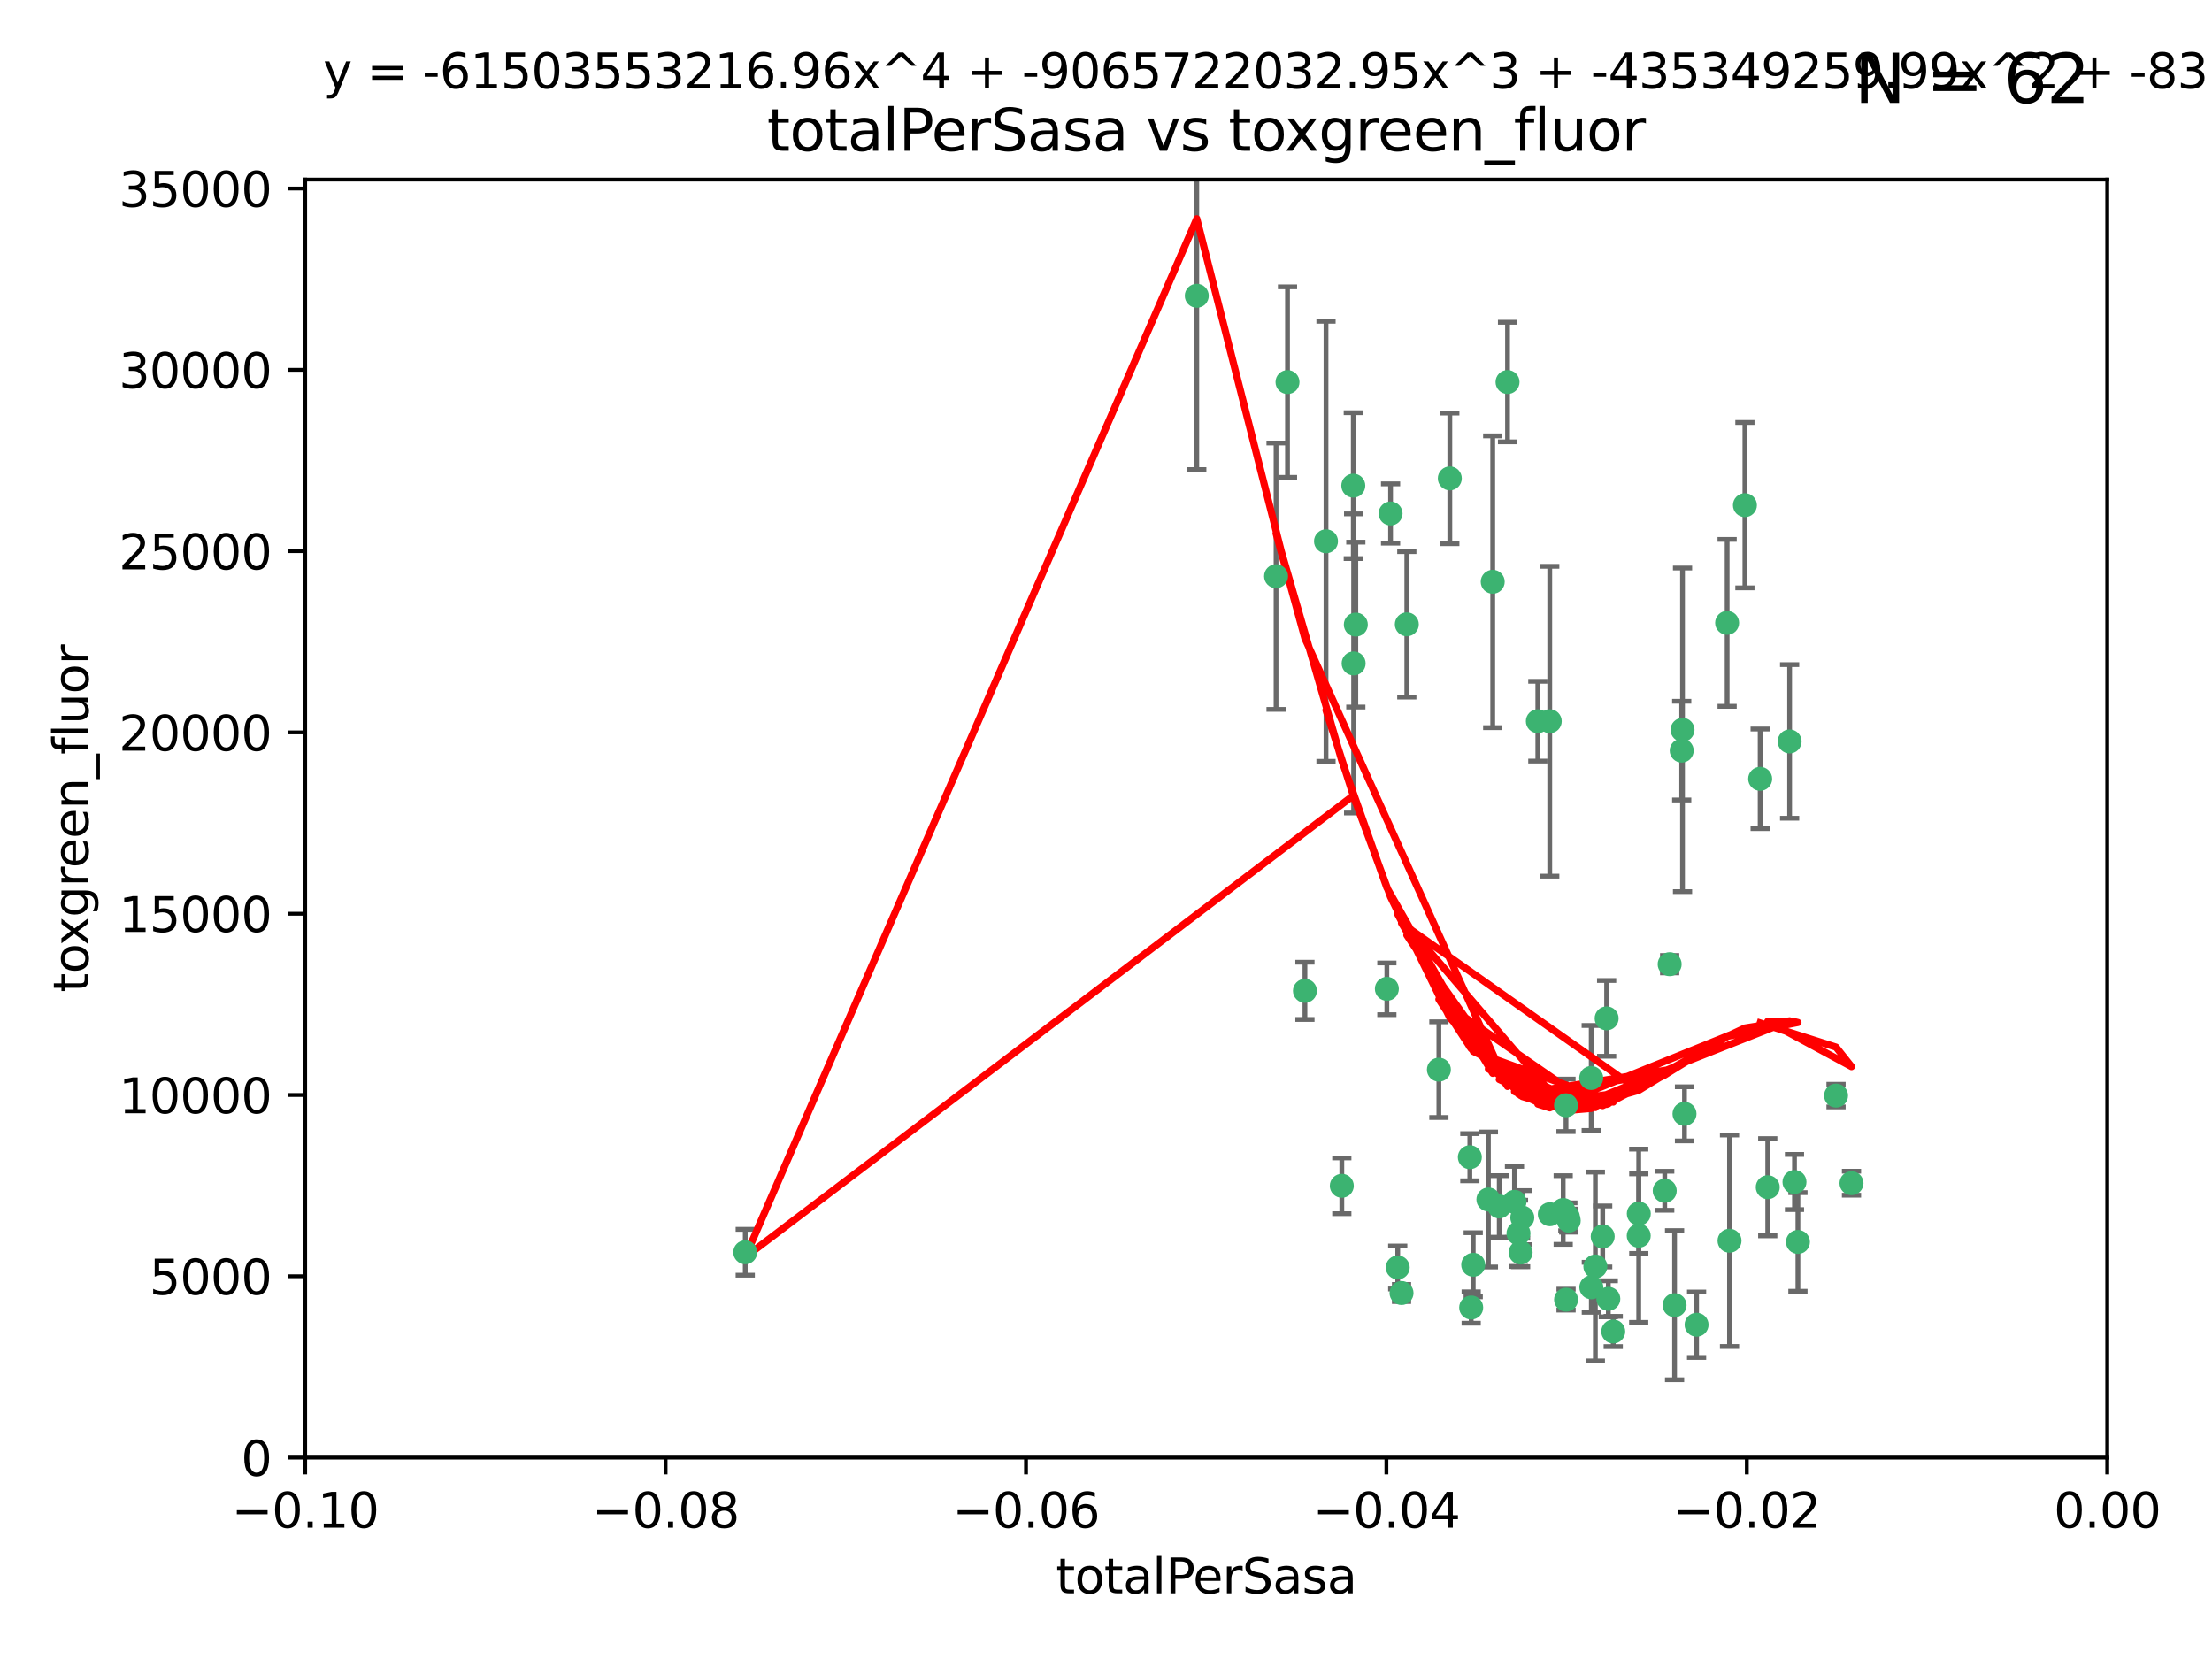 <?xml version="1.0" encoding="utf-8" standalone="no"?>
<!DOCTYPE svg PUBLIC "-//W3C//DTD SVG 1.1//EN"
  "http://www.w3.org/Graphics/SVG/1.1/DTD/svg11.dtd">
<svg xmlns:xlink="http://www.w3.org/1999/xlink" width="460.8pt" height="345.6pt" viewBox="0 0 460.8 345.6" xmlns="http://www.w3.org/2000/svg" version="1.1">
 <defs>
  <style type="text/css">*{stroke-linejoin: round; stroke-linecap: butt}</style>
 </defs>
 <g id="figure_1">
  <g id="patch_1">
   <path d="M 0 345.6 
L 460.8 345.6 
L 460.8 0 
L 0 0 
z
" style="fill: #ffffff"/>
  </g>
  <g id="axes_1">
   <g id="patch_2">
    <path d="M 63.571 303.64 
L 438.975 303.64 
L 438.975 37.411 
L 63.571 37.411 
z
" style="fill: #ffffff"/>
   </g>
   <g id="PathCollection_1">
    <defs>
     <path id="mf5293b719d" d="M 0 1.118 
C 0.297 1.118 0.581 1 0.791 0.791 
C 1 0.581 1.118 0.297 1.118 0 
C 1.118 -0.297 1 -0.581 0.791 -0.791 
C 0.581 -1 0.297 -1.118 0 -1.118 
C -0.297 -1.118 -0.581 -1 -0.791 -0.791 
C -1 -0.581 -1.118 -0.297 -1.118 0 
C -1.118 0.297 -1 0.581 -0.791 0.791 
C -0.581 1 -0.297 1.118 0 1.118 
z
" style="stroke: #3cb371"/>
    </defs>
    <g clip-path="url(#p2c122b1905)">
     <use xlink:href="#mf5293b719d" x="268.211" y="79.593" style="fill: #3cb371; stroke: #3cb371"/>
     <use xlink:href="#mf5293b719d" x="249.31" y="61.614" style="fill: #3cb371; stroke: #3cb371"/>
     <use xlink:href="#mf5293b719d" x="155.248" y="260.87" style="fill: #3cb371; stroke: #3cb371"/>
     <use xlink:href="#mf5293b719d" x="281.916" y="101.166" style="fill: #3cb371; stroke: #3cb371"/>
     <use xlink:href="#mf5293b719d" x="276.23" y="112.761" style="fill: #3cb371; stroke: #3cb371"/>
     <use xlink:href="#mf5293b719d" x="282.441" y="130.114" style="fill: #3cb371; stroke: #3cb371"/>
     <use xlink:href="#mf5293b719d" x="281.985" y="138.203" style="fill: #3cb371; stroke: #3cb371"/>
     <use xlink:href="#mf5293b719d" x="289.681" y="106.972" style="fill: #3cb371; stroke: #3cb371"/>
     <use xlink:href="#mf5293b719d" x="302.023" y="99.654" style="fill: #3cb371; stroke: #3cb371"/>
     <use xlink:href="#mf5293b719d" x="316.773" y="260.914" style="fill: #3cb371; stroke: #3cb371"/>
     <use xlink:href="#mf5293b719d" x="293.065" y="130.059" style="fill: #3cb371; stroke: #3cb371"/>
     <use xlink:href="#mf5293b719d" x="314.046" y="79.585" style="fill: #3cb371; stroke: #3cb371"/>
     <use xlink:href="#mf5293b719d" x="271.842" y="206.41" style="fill: #3cb371; stroke: #3cb371"/>
     <use xlink:href="#mf5293b719d" x="265.828" y="120.034" style="fill: #3cb371; stroke: #3cb371"/>
     <use xlink:href="#mf5293b719d" x="279.524" y="247.024" style="fill: #3cb371; stroke: #3cb371"/>
     <use xlink:href="#mf5293b719d" x="288.908" y="205.988" style="fill: #3cb371; stroke: #3cb371"/>
     <use xlink:href="#mf5293b719d" x="310.958" y="121.191" style="fill: #3cb371; stroke: #3cb371"/>
     <use xlink:href="#mf5293b719d" x="291.964" y="269.359" style="fill: #3cb371; stroke: #3cb371"/>
     <use xlink:href="#mf5293b719d" x="341.39" y="252.825" style="fill: #3cb371; stroke: #3cb371"/>
     <use xlink:href="#mf5293b719d" x="320.359" y="150.242" style="fill: #3cb371; stroke: #3cb371"/>
     <use xlink:href="#mf5293b719d" x="322.853" y="252.947" style="fill: #3cb371; stroke: #3cb371"/>
     <use xlink:href="#mf5293b719d" x="306.194" y="241.067" style="fill: #3cb371; stroke: #3cb371"/>
     <use xlink:href="#mf5293b719d" x="291.173" y="264.042" style="fill: #3cb371; stroke: #3cb371"/>
     <use xlink:href="#mf5293b719d" x="326.223" y="230.255" style="fill: #3cb371; stroke: #3cb371"/>
     <use xlink:href="#mf5293b719d" x="335.041" y="270.567" style="fill: #3cb371; stroke: #3cb371"/>
     <use xlink:href="#mf5293b719d" x="325.64" y="252.069" style="fill: #3cb371; stroke: #3cb371"/>
     <use xlink:href="#mf5293b719d" x="310.059" y="249.877" style="fill: #3cb371; stroke: #3cb371"/>
     <use xlink:href="#mf5293b719d" x="331.504" y="268.169" style="fill: #3cb371; stroke: #3cb371"/>
     <use xlink:href="#mf5293b719d" x="306.897" y="263.481" style="fill: #3cb371; stroke: #3cb371"/>
     <use xlink:href="#mf5293b719d" x="336.066" y="277.375" style="fill: #3cb371; stroke: #3cb371"/>
     <use xlink:href="#mf5293b719d" x="312.32" y="251.323" style="fill: #3cb371; stroke: #3cb371"/>
     <use xlink:href="#mf5293b719d" x="326.24" y="270.746" style="fill: #3cb371; stroke: #3cb371"/>
     <use xlink:href="#mf5293b719d" x="306.473" y="272.382" style="fill: #3cb371; stroke: #3cb371"/>
     <use xlink:href="#mf5293b719d" x="299.745" y="222.83" style="fill: #3cb371; stroke: #3cb371"/>
     <use xlink:href="#mf5293b719d" x="332.341" y="263.833" style="fill: #3cb371; stroke: #3cb371"/>
     <use xlink:href="#mf5293b719d" x="315.493" y="250.369" style="fill: #3cb371; stroke: #3cb371"/>
     <use xlink:href="#mf5293b719d" x="322.84" y="150.246" style="fill: #3cb371; stroke: #3cb371"/>
     <use xlink:href="#mf5293b719d" x="360.29" y="258.47" style="fill: #3cb371; stroke: #3cb371"/>
     <use xlink:href="#mf5293b719d" x="347.819" y="200.861" style="fill: #3cb371; stroke: #3cb371"/>
     <use xlink:href="#mf5293b719d" x="317.121" y="253.655" style="fill: #3cb371; stroke: #3cb371"/>
     <use xlink:href="#mf5293b719d" x="326.612" y="253.482" style="fill: #3cb371; stroke: #3cb371"/>
     <use xlink:href="#mf5293b719d" x="350.5" y="152.035" style="fill: #3cb371; stroke: #3cb371"/>
     <use xlink:href="#mf5293b719d" x="353.429" y="275.967" style="fill: #3cb371; stroke: #3cb371"/>
     <use xlink:href="#mf5293b719d" x="334.691" y="212.147" style="fill: #3cb371; stroke: #3cb371"/>
     <use xlink:href="#mf5293b719d" x="350.329" y="156.366" style="fill: #3cb371; stroke: #3cb371"/>
     <use xlink:href="#mf5293b719d" x="333.869" y="257.576" style="fill: #3cb371; stroke: #3cb371"/>
     <use xlink:href="#mf5293b719d" x="346.792" y="248.058" style="fill: #3cb371; stroke: #3cb371"/>
     <use xlink:href="#mf5293b719d" x="348.844" y="271.896" style="fill: #3cb371; stroke: #3cb371"/>
     <use xlink:href="#mf5293b719d" x="316.326" y="256.929" style="fill: #3cb371; stroke: #3cb371"/>
     <use xlink:href="#mf5293b719d" x="331.48" y="224.561" style="fill: #3cb371; stroke: #3cb371"/>
     <use xlink:href="#mf5293b719d" x="326.794" y="254.285" style="fill: #3cb371; stroke: #3cb371"/>
     <use xlink:href="#mf5293b719d" x="341.375" y="257.429" style="fill: #3cb371; stroke: #3cb371"/>
     <use xlink:href="#mf5293b719d" x="350.909" y="232.035" style="fill: #3cb371; stroke: #3cb371"/>
     <use xlink:href="#mf5293b719d" x="372.811" y="154.457" style="fill: #3cb371; stroke: #3cb371"/>
     <use xlink:href="#mf5293b719d" x="363.497" y="105.234" style="fill: #3cb371; stroke: #3cb371"/>
     <use xlink:href="#mf5293b719d" x="359.792" y="129.752" style="fill: #3cb371; stroke: #3cb371"/>
     <use xlink:href="#mf5293b719d" x="374.542" y="258.72" style="fill: #3cb371; stroke: #3cb371"/>
     <use xlink:href="#mf5293b719d" x="373.823" y="246.235" style="fill: #3cb371; stroke: #3cb371"/>
     <use xlink:href="#mf5293b719d" x="368.254" y="247.319" style="fill: #3cb371; stroke: #3cb371"/>
     <use xlink:href="#mf5293b719d" x="385.701" y="246.485" style="fill: #3cb371; stroke: #3cb371"/>
     <use xlink:href="#mf5293b719d" x="382.481" y="228.234" style="fill: #3cb371; stroke: #3cb371"/>
     <use xlink:href="#mf5293b719d" x="366.674" y="162.243" style="fill: #3cb371; stroke: #3cb371"/>
    </g>
   </g>
   <g id="matplotlib.axis_1">
    <g id="xtick_1">
     <g id="line2d_1">
      <defs>
       <path id="m59bdd1f436" d="M 0 0 
L 0 3.5 
" style="stroke: #000000; stroke-width: 0.8"/>
      </defs>
      <g>
       <use xlink:href="#m59bdd1f436" x="63.571" y="303.64" style="stroke: #000000; stroke-width: 0.8"/>
      </g>
     </g>
     <g id="text_1">
      <!-- −0.10 -->
      <g transform="translate(48.249 318.238)scale(0.1 -0.1)">
       <defs>
        <path id="DejaVuSans-2212" d="M 678 2272 
L 4684 2272 
L 4684 1741 
L 678 1741 
L 678 2272 
z
" transform="scale(0.016)"/>
        <path id="DejaVuSans-30" d="M 2034 4250 
Q 1547 4250 1301 3770 
Q 1056 3291 1056 2328 
Q 1056 1369 1301 889 
Q 1547 409 2034 409 
Q 2525 409 2770 889 
Q 3016 1369 3016 2328 
Q 3016 3291 2770 3770 
Q 2525 4250 2034 4250 
z
M 2034 4750 
Q 2819 4750 3233 4129 
Q 3647 3509 3647 2328 
Q 3647 1150 3233 529 
Q 2819 -91 2034 -91 
Q 1250 -91 836 529 
Q 422 1150 422 2328 
Q 422 3509 836 4129 
Q 1250 4750 2034 4750 
z
" transform="scale(0.016)"/>
        <path id="DejaVuSans-2e" d="M 684 794 
L 1344 794 
L 1344 0 
L 684 0 
L 684 794 
z
" transform="scale(0.016)"/>
        <path id="DejaVuSans-31" d="M 794 531 
L 1825 531 
L 1825 4091 
L 703 3866 
L 703 4441 
L 1819 4666 
L 2450 4666 
L 2450 531 
L 3481 531 
L 3481 0 
L 794 0 
L 794 531 
z
" transform="scale(0.016)"/>
       </defs>
       <use xlink:href="#DejaVuSans-2212"/>
       <use xlink:href="#DejaVuSans-30" x="83.789"/>
       <use xlink:href="#DejaVuSans-2e" x="147.412"/>
       <use xlink:href="#DejaVuSans-31" x="179.199"/>
       <use xlink:href="#DejaVuSans-30" x="242.822"/>
      </g>
     </g>
    </g>
    <g id="xtick_2">
     <g id="line2d_2">
      <g>
       <use xlink:href="#m59bdd1f436" x="138.652" y="303.64" style="stroke: #000000; stroke-width: 0.8"/>
      </g>
     </g>
     <g id="text_2">
      <!-- −0.08 -->
      <g transform="translate(123.329 318.238)scale(0.1 -0.1)">
       <defs>
        <path id="DejaVuSans-38" d="M 2034 2216 
Q 1584 2216 1326 1975 
Q 1069 1734 1069 1313 
Q 1069 891 1326 650 
Q 1584 409 2034 409 
Q 2484 409 2743 651 
Q 3003 894 3003 1313 
Q 3003 1734 2745 1975 
Q 2488 2216 2034 2216 
z
M 1403 2484 
Q 997 2584 770 2862 
Q 544 3141 544 3541 
Q 544 4100 942 4425 
Q 1341 4750 2034 4750 
Q 2731 4750 3128 4425 
Q 3525 4100 3525 3541 
Q 3525 3141 3298 2862 
Q 3072 2584 2669 2484 
Q 3125 2378 3379 2068 
Q 3634 1759 3634 1313 
Q 3634 634 3220 271 
Q 2806 -91 2034 -91 
Q 1263 -91 848 271 
Q 434 634 434 1313 
Q 434 1759 690 2068 
Q 947 2378 1403 2484 
z
M 1172 3481 
Q 1172 3119 1398 2916 
Q 1625 2713 2034 2713 
Q 2441 2713 2670 2916 
Q 2900 3119 2900 3481 
Q 2900 3844 2670 4047 
Q 2441 4250 2034 4250 
Q 1625 4250 1398 4047 
Q 1172 3844 1172 3481 
z
" transform="scale(0.016)"/>
       </defs>
       <use xlink:href="#DejaVuSans-2212"/>
       <use xlink:href="#DejaVuSans-30" x="83.789"/>
       <use xlink:href="#DejaVuSans-2e" x="147.412"/>
       <use xlink:href="#DejaVuSans-30" x="179.199"/>
       <use xlink:href="#DejaVuSans-38" x="242.822"/>
      </g>
     </g>
    </g>
    <g id="xtick_3">
     <g id="line2d_3">
      <g>
       <use xlink:href="#m59bdd1f436" x="213.733" y="303.64" style="stroke: #000000; stroke-width: 0.8"/>
      </g>
     </g>
     <g id="text_3">
      <!-- −0.06 -->
      <g transform="translate(198.41 318.238)scale(0.1 -0.1)">
       <defs>
        <path id="DejaVuSans-36" d="M 2113 2584 
Q 1688 2584 1439 2293 
Q 1191 2003 1191 1497 
Q 1191 994 1439 701 
Q 1688 409 2113 409 
Q 2538 409 2786 701 
Q 3034 994 3034 1497 
Q 3034 2003 2786 2293 
Q 2538 2584 2113 2584 
z
M 3366 4563 
L 3366 3988 
Q 3128 4100 2886 4159 
Q 2644 4219 2406 4219 
Q 1781 4219 1451 3797 
Q 1122 3375 1075 2522 
Q 1259 2794 1537 2939 
Q 1816 3084 2150 3084 
Q 2853 3084 3261 2657 
Q 3669 2231 3669 1497 
Q 3669 778 3244 343 
Q 2819 -91 2113 -91 
Q 1303 -91 875 529 
Q 447 1150 447 2328 
Q 447 3434 972 4092 
Q 1497 4750 2381 4750 
Q 2619 4750 2861 4703 
Q 3103 4656 3366 4563 
z
" transform="scale(0.016)"/>
       </defs>
       <use xlink:href="#DejaVuSans-2212"/>
       <use xlink:href="#DejaVuSans-30" x="83.789"/>
       <use xlink:href="#DejaVuSans-2e" x="147.412"/>
       <use xlink:href="#DejaVuSans-30" x="179.199"/>
       <use xlink:href="#DejaVuSans-36" x="242.822"/>
      </g>
     </g>
    </g>
    <g id="xtick_4">
     <g id="line2d_4">
      <g>
       <use xlink:href="#m59bdd1f436" x="288.813" y="303.64" style="stroke: #000000; stroke-width: 0.8"/>
      </g>
     </g>
     <g id="text_4">
      <!-- −0.04 -->
      <g transform="translate(273.491 318.238)scale(0.1 -0.1)">
       <defs>
        <path id="DejaVuSans-34" d="M 2419 4116 
L 825 1625 
L 2419 1625 
L 2419 4116 
z
M 2253 4666 
L 3047 4666 
L 3047 1625 
L 3713 1625 
L 3713 1100 
L 3047 1100 
L 3047 0 
L 2419 0 
L 2419 1100 
L 313 1100 
L 313 1709 
L 2253 4666 
z
" transform="scale(0.016)"/>
       </defs>
       <use xlink:href="#DejaVuSans-2212"/>
       <use xlink:href="#DejaVuSans-30" x="83.789"/>
       <use xlink:href="#DejaVuSans-2e" x="147.412"/>
       <use xlink:href="#DejaVuSans-30" x="179.199"/>
       <use xlink:href="#DejaVuSans-34" x="242.822"/>
      </g>
     </g>
    </g>
    <g id="xtick_5">
     <g id="line2d_5">
      <g>
       <use xlink:href="#m59bdd1f436" x="363.894" y="303.64" style="stroke: #000000; stroke-width: 0.8"/>
      </g>
     </g>
     <g id="text_5">
      <!-- −0.02 -->
      <g transform="translate(348.572 318.238)scale(0.1 -0.1)">
       <defs>
        <path id="DejaVuSans-32" d="M 1228 531 
L 3431 531 
L 3431 0 
L 469 0 
L 469 531 
Q 828 903 1448 1529 
Q 2069 2156 2228 2338 
Q 2531 2678 2651 2914 
Q 2772 3150 2772 3378 
Q 2772 3750 2511 3984 
Q 2250 4219 1831 4219 
Q 1534 4219 1204 4116 
Q 875 4013 500 3803 
L 500 4441 
Q 881 4594 1212 4672 
Q 1544 4750 1819 4750 
Q 2544 4750 2975 4387 
Q 3406 4025 3406 3419 
Q 3406 3131 3298 2873 
Q 3191 2616 2906 2266 
Q 2828 2175 2409 1742 
Q 1991 1309 1228 531 
z
" transform="scale(0.016)"/>
       </defs>
       <use xlink:href="#DejaVuSans-2212"/>
       <use xlink:href="#DejaVuSans-30" x="83.789"/>
       <use xlink:href="#DejaVuSans-2e" x="147.412"/>
       <use xlink:href="#DejaVuSans-30" x="179.199"/>
       <use xlink:href="#DejaVuSans-32" x="242.822"/>
      </g>
     </g>
    </g>
    <g id="xtick_6">
     <g id="line2d_6">
      <g>
       <use xlink:href="#m59bdd1f436" x="438.975" y="303.64" style="stroke: #000000; stroke-width: 0.8"/>
      </g>
     </g>
     <g id="text_6">
      <!-- 0.00 -->
      <g transform="translate(427.842 318.238)scale(0.1 -0.1)">
       <use xlink:href="#DejaVuSans-30"/>
       <use xlink:href="#DejaVuSans-2e" x="63.623"/>
       <use xlink:href="#DejaVuSans-30" x="95.41"/>
       <use xlink:href="#DejaVuSans-30" x="159.033"/>
      </g>
     </g>
    </g>
    <g id="text_7">
     <!-- totalPerSasa -->
     <g transform="translate(219.968 331.917)scale(0.1 -0.1)">
      <defs>
       <path id="DejaVuSans-74" d="M 1172 4494 
L 1172 3500 
L 2356 3500 
L 2356 3053 
L 1172 3053 
L 1172 1153 
Q 1172 725 1289 603 
Q 1406 481 1766 481 
L 2356 481 
L 2356 0 
L 1766 0 
Q 1100 0 847 248 
Q 594 497 594 1153 
L 594 3053 
L 172 3053 
L 172 3500 
L 594 3500 
L 594 4494 
L 1172 4494 
z
" transform="scale(0.016)"/>
       <path id="DejaVuSans-6f" d="M 1959 3097 
Q 1497 3097 1228 2736 
Q 959 2375 959 1747 
Q 959 1119 1226 758 
Q 1494 397 1959 397 
Q 2419 397 2687 759 
Q 2956 1122 2956 1747 
Q 2956 2369 2687 2733 
Q 2419 3097 1959 3097 
z
M 1959 3584 
Q 2709 3584 3137 3096 
Q 3566 2609 3566 1747 
Q 3566 888 3137 398 
Q 2709 -91 1959 -91 
Q 1206 -91 779 398 
Q 353 888 353 1747 
Q 353 2609 779 3096 
Q 1206 3584 1959 3584 
z
" transform="scale(0.016)"/>
       <path id="DejaVuSans-61" d="M 2194 1759 
Q 1497 1759 1228 1600 
Q 959 1441 959 1056 
Q 959 750 1161 570 
Q 1363 391 1709 391 
Q 2188 391 2477 730 
Q 2766 1069 2766 1631 
L 2766 1759 
L 2194 1759 
z
M 3341 1997 
L 3341 0 
L 2766 0 
L 2766 531 
Q 2569 213 2275 61 
Q 1981 -91 1556 -91 
Q 1019 -91 701 211 
Q 384 513 384 1019 
Q 384 1609 779 1909 
Q 1175 2209 1959 2209 
L 2766 2209 
L 2766 2266 
Q 2766 2663 2505 2880 
Q 2244 3097 1772 3097 
Q 1472 3097 1187 3025 
Q 903 2953 641 2809 
L 641 3341 
Q 956 3463 1253 3523 
Q 1550 3584 1831 3584 
Q 2591 3584 2966 3190 
Q 3341 2797 3341 1997 
z
" transform="scale(0.016)"/>
       <path id="DejaVuSans-6c" d="M 603 4863 
L 1178 4863 
L 1178 0 
L 603 0 
L 603 4863 
z
" transform="scale(0.016)"/>
       <path id="DejaVuSans-50" d="M 1259 4147 
L 1259 2394 
L 2053 2394 
Q 2494 2394 2734 2622 
Q 2975 2850 2975 3272 
Q 2975 3691 2734 3919 
Q 2494 4147 2053 4147 
L 1259 4147 
z
M 628 4666 
L 2053 4666 
Q 2838 4666 3239 4311 
Q 3641 3956 3641 3272 
Q 3641 2581 3239 2228 
Q 2838 1875 2053 1875 
L 1259 1875 
L 1259 0 
L 628 0 
L 628 4666 
z
" transform="scale(0.016)"/>
       <path id="DejaVuSans-65" d="M 3597 1894 
L 3597 1613 
L 953 1613 
Q 991 1019 1311 708 
Q 1631 397 2203 397 
Q 2534 397 2845 478 
Q 3156 559 3463 722 
L 3463 178 
Q 3153 47 2828 -22 
Q 2503 -91 2169 -91 
Q 1331 -91 842 396 
Q 353 884 353 1716 
Q 353 2575 817 3079 
Q 1281 3584 2069 3584 
Q 2775 3584 3186 3129 
Q 3597 2675 3597 1894 
z
M 3022 2063 
Q 3016 2534 2758 2815 
Q 2500 3097 2075 3097 
Q 1594 3097 1305 2825 
Q 1016 2553 972 2059 
L 3022 2063 
z
" transform="scale(0.016)"/>
       <path id="DejaVuSans-72" d="M 2631 2963 
Q 2534 3019 2420 3045 
Q 2306 3072 2169 3072 
Q 1681 3072 1420 2755 
Q 1159 2438 1159 1844 
L 1159 0 
L 581 0 
L 581 3500 
L 1159 3500 
L 1159 2956 
Q 1341 3275 1631 3429 
Q 1922 3584 2338 3584 
Q 2397 3584 2469 3576 
Q 2541 3569 2628 3553 
L 2631 2963 
z
" transform="scale(0.016)"/>
       <path id="DejaVuSans-53" d="M 3425 4513 
L 3425 3897 
Q 3066 4069 2747 4153 
Q 2428 4238 2131 4238 
Q 1616 4238 1336 4038 
Q 1056 3838 1056 3469 
Q 1056 3159 1242 3001 
Q 1428 2844 1947 2747 
L 2328 2669 
Q 3034 2534 3370 2195 
Q 3706 1856 3706 1288 
Q 3706 609 3251 259 
Q 2797 -91 1919 -91 
Q 1588 -91 1214 -16 
Q 841 59 441 206 
L 441 856 
Q 825 641 1194 531 
Q 1563 422 1919 422 
Q 2459 422 2753 634 
Q 3047 847 3047 1241 
Q 3047 1584 2836 1778 
Q 2625 1972 2144 2069 
L 1759 2144 
Q 1053 2284 737 2584 
Q 422 2884 422 3419 
Q 422 4038 858 4394 
Q 1294 4750 2059 4750 
Q 2388 4750 2728 4690 
Q 3069 4631 3425 4513 
z
" transform="scale(0.016)"/>
       <path id="DejaVuSans-73" d="M 2834 3397 
L 2834 2853 
Q 2591 2978 2328 3040 
Q 2066 3103 1784 3103 
Q 1356 3103 1142 2972 
Q 928 2841 928 2578 
Q 928 2378 1081 2264 
Q 1234 2150 1697 2047 
L 1894 2003 
Q 2506 1872 2764 1633 
Q 3022 1394 3022 966 
Q 3022 478 2636 193 
Q 2250 -91 1575 -91 
Q 1294 -91 989 -36 
Q 684 19 347 128 
L 347 722 
Q 666 556 975 473 
Q 1284 391 1588 391 
Q 1994 391 2212 530 
Q 2431 669 2431 922 
Q 2431 1156 2273 1281 
Q 2116 1406 1581 1522 
L 1381 1569 
Q 847 1681 609 1914 
Q 372 2147 372 2553 
Q 372 3047 722 3315 
Q 1072 3584 1716 3584 
Q 2034 3584 2315 3537 
Q 2597 3491 2834 3397 
z
" transform="scale(0.016)"/>
      </defs>
      <use xlink:href="#DejaVuSans-74"/>
      <use xlink:href="#DejaVuSans-6f" x="39.209"/>
      <use xlink:href="#DejaVuSans-74" x="100.391"/>
      <use xlink:href="#DejaVuSans-61" x="139.6"/>
      <use xlink:href="#DejaVuSans-6c" x="200.879"/>
      <use xlink:href="#DejaVuSans-50" x="228.662"/>
      <use xlink:href="#DejaVuSans-65" x="285.34"/>
      <use xlink:href="#DejaVuSans-72" x="346.863"/>
      <use xlink:href="#DejaVuSans-53" x="387.977"/>
      <use xlink:href="#DejaVuSans-61" x="451.453"/>
      <use xlink:href="#DejaVuSans-73" x="512.732"/>
      <use xlink:href="#DejaVuSans-61" x="564.832"/>
     </g>
    </g>
   </g>
   <g id="matplotlib.axis_2">
    <g id="ytick_1">
     <g id="line2d_7">
      <defs>
       <path id="m99a0504b72" d="M 0 0 
L -3.5 0 
" style="stroke: #000000; stroke-width: 0.8"/>
      </defs>
      <g>
       <use xlink:href="#m99a0504b72" x="63.571" y="303.64" style="stroke: #000000; stroke-width: 0.8"/>
      </g>
     </g>
     <g id="text_8">
      <!-- 0 -->
      <g transform="translate(50.209 307.439)scale(0.1 -0.1)">
       <use xlink:href="#DejaVuSans-30"/>
      </g>
     </g>
    </g>
    <g id="ytick_2">
     <g id="line2d_8">
      <g>
       <use xlink:href="#m99a0504b72" x="63.571" y="265.874" style="stroke: #000000; stroke-width: 0.8"/>
      </g>
     </g>
     <g id="text_9">
      <!-- 5000 -->
      <g transform="translate(31.121 269.673)scale(0.1 -0.1)">
       <defs>
        <path id="DejaVuSans-35" d="M 691 4666 
L 3169 4666 
L 3169 4134 
L 1269 4134 
L 1269 2991 
Q 1406 3038 1543 3061 
Q 1681 3084 1819 3084 
Q 2600 3084 3056 2656 
Q 3513 2228 3513 1497 
Q 3513 744 3044 326 
Q 2575 -91 1722 -91 
Q 1428 -91 1123 -41 
Q 819 9 494 109 
L 494 744 
Q 775 591 1075 516 
Q 1375 441 1709 441 
Q 2250 441 2565 725 
Q 2881 1009 2881 1497 
Q 2881 1984 2565 2268 
Q 2250 2553 1709 2553 
Q 1456 2553 1204 2497 
Q 953 2441 691 2322 
L 691 4666 
z
" transform="scale(0.016)"/>
       </defs>
       <use xlink:href="#DejaVuSans-35"/>
       <use xlink:href="#DejaVuSans-30" x="63.623"/>
       <use xlink:href="#DejaVuSans-30" x="127.246"/>
       <use xlink:href="#DejaVuSans-30" x="190.869"/>
      </g>
     </g>
    </g>
    <g id="ytick_3">
     <g id="line2d_9">
      <g>
       <use xlink:href="#m99a0504b72" x="63.571" y="228.108" style="stroke: #000000; stroke-width: 0.8"/>
      </g>
     </g>
     <g id="text_10">
      <!-- 10000 -->
      <g transform="translate(24.759 231.907)scale(0.1 -0.1)">
       <use xlink:href="#DejaVuSans-31"/>
       <use xlink:href="#DejaVuSans-30" x="63.623"/>
       <use xlink:href="#DejaVuSans-30" x="127.246"/>
       <use xlink:href="#DejaVuSans-30" x="190.869"/>
       <use xlink:href="#DejaVuSans-30" x="254.492"/>
      </g>
     </g>
    </g>
    <g id="ytick_4">
     <g id="line2d_10">
      <g>
       <use xlink:href="#m99a0504b72" x="63.571" y="190.342" style="stroke: #000000; stroke-width: 0.8"/>
      </g>
     </g>
     <g id="text_11">
      <!-- 15000 -->
      <g transform="translate(24.759 194.141)scale(0.1 -0.1)">
       <use xlink:href="#DejaVuSans-31"/>
       <use xlink:href="#DejaVuSans-35" x="63.623"/>
       <use xlink:href="#DejaVuSans-30" x="127.246"/>
       <use xlink:href="#DejaVuSans-30" x="190.869"/>
       <use xlink:href="#DejaVuSans-30" x="254.492"/>
      </g>
     </g>
    </g>
    <g id="ytick_5">
     <g id="line2d_11">
      <g>
       <use xlink:href="#m99a0504b72" x="63.571" y="152.576" style="stroke: #000000; stroke-width: 0.8"/>
      </g>
     </g>
     <g id="text_12">
      <!-- 20000 -->
      <g transform="translate(24.759 156.375)scale(0.1 -0.1)">
       <use xlink:href="#DejaVuSans-32"/>
       <use xlink:href="#DejaVuSans-30" x="63.623"/>
       <use xlink:href="#DejaVuSans-30" x="127.246"/>
       <use xlink:href="#DejaVuSans-30" x="190.869"/>
       <use xlink:href="#DejaVuSans-30" x="254.492"/>
      </g>
     </g>
    </g>
    <g id="ytick_6">
     <g id="line2d_12">
      <g>
       <use xlink:href="#m99a0504b72" x="63.571" y="114.81" style="stroke: #000000; stroke-width: 0.8"/>
      </g>
     </g>
     <g id="text_13">
      <!-- 25000 -->
      <g transform="translate(24.759 118.609)scale(0.1 -0.1)">
       <use xlink:href="#DejaVuSans-32"/>
       <use xlink:href="#DejaVuSans-35" x="63.623"/>
       <use xlink:href="#DejaVuSans-30" x="127.246"/>
       <use xlink:href="#DejaVuSans-30" x="190.869"/>
       <use xlink:href="#DejaVuSans-30" x="254.492"/>
      </g>
     </g>
    </g>
    <g id="ytick_7">
     <g id="line2d_13">
      <g>
       <use xlink:href="#m99a0504b72" x="63.571" y="77.044" style="stroke: #000000; stroke-width: 0.8"/>
      </g>
     </g>
     <g id="text_14">
      <!-- 30000 -->
      <g transform="translate(24.759 80.844)scale(0.1 -0.1)">
       <defs>
        <path id="DejaVuSans-33" d="M 2597 2516 
Q 3050 2419 3304 2112 
Q 3559 1806 3559 1356 
Q 3559 666 3084 287 
Q 2609 -91 1734 -91 
Q 1441 -91 1130 -33 
Q 819 25 488 141 
L 488 750 
Q 750 597 1062 519 
Q 1375 441 1716 441 
Q 2309 441 2620 675 
Q 2931 909 2931 1356 
Q 2931 1769 2642 2001 
Q 2353 2234 1838 2234 
L 1294 2234 
L 1294 2753 
L 1863 2753 
Q 2328 2753 2575 2939 
Q 2822 3125 2822 3475 
Q 2822 3834 2567 4026 
Q 2313 4219 1838 4219 
Q 1578 4219 1281 4162 
Q 984 4106 628 3988 
L 628 4550 
Q 988 4650 1302 4700 
Q 1616 4750 1894 4750 
Q 2613 4750 3031 4423 
Q 3450 4097 3450 3541 
Q 3450 3153 3228 2886 
Q 3006 2619 2597 2516 
z
" transform="scale(0.016)"/>
       </defs>
       <use xlink:href="#DejaVuSans-33"/>
       <use xlink:href="#DejaVuSans-30" x="63.623"/>
       <use xlink:href="#DejaVuSans-30" x="127.246"/>
       <use xlink:href="#DejaVuSans-30" x="190.869"/>
       <use xlink:href="#DejaVuSans-30" x="254.492"/>
      </g>
     </g>
    </g>
    <g id="ytick_8">
     <g id="line2d_14">
      <g>
       <use xlink:href="#m99a0504b72" x="63.571" y="39.278" style="stroke: #000000; stroke-width: 0.8"/>
      </g>
     </g>
     <g id="text_15">
      <!-- 35000 -->
      <g transform="translate(24.759 43.078)scale(0.1 -0.1)">
       <use xlink:href="#DejaVuSans-33"/>
       <use xlink:href="#DejaVuSans-35" x="63.623"/>
       <use xlink:href="#DejaVuSans-30" x="127.246"/>
       <use xlink:href="#DejaVuSans-30" x="190.869"/>
       <use xlink:href="#DejaVuSans-30" x="254.492"/>
      </g>
     </g>
    </g>
    <g id="text_16">
     <!-- toxgreen_fluor -->
     <g transform="translate(18.401 206.72)rotate(-90)scale(0.1 -0.1)">
      <defs>
       <path id="DejaVuSans-78" d="M 3513 3500 
L 2247 1797 
L 3578 0 
L 2900 0 
L 1881 1375 
L 863 0 
L 184 0 
L 1544 1831 
L 300 3500 
L 978 3500 
L 1906 2253 
L 2834 3500 
L 3513 3500 
z
" transform="scale(0.016)"/>
       <path id="DejaVuSans-67" d="M 2906 1791 
Q 2906 2416 2648 2759 
Q 2391 3103 1925 3103 
Q 1463 3103 1205 2759 
Q 947 2416 947 1791 
Q 947 1169 1205 825 
Q 1463 481 1925 481 
Q 2391 481 2648 825 
Q 2906 1169 2906 1791 
z
M 3481 434 
Q 3481 -459 3084 -895 
Q 2688 -1331 1869 -1331 
Q 1566 -1331 1297 -1286 
Q 1028 -1241 775 -1147 
L 775 -588 
Q 1028 -725 1275 -790 
Q 1522 -856 1778 -856 
Q 2344 -856 2625 -561 
Q 2906 -266 2906 331 
L 2906 616 
Q 2728 306 2450 153 
Q 2172 0 1784 0 
Q 1141 0 747 490 
Q 353 981 353 1791 
Q 353 2603 747 3093 
Q 1141 3584 1784 3584 
Q 2172 3584 2450 3431 
Q 2728 3278 2906 2969 
L 2906 3500 
L 3481 3500 
L 3481 434 
z
" transform="scale(0.016)"/>
       <path id="DejaVuSans-6e" d="M 3513 2113 
L 3513 0 
L 2938 0 
L 2938 2094 
Q 2938 2591 2744 2837 
Q 2550 3084 2163 3084 
Q 1697 3084 1428 2787 
Q 1159 2491 1159 1978 
L 1159 0 
L 581 0 
L 581 3500 
L 1159 3500 
L 1159 2956 
Q 1366 3272 1645 3428 
Q 1925 3584 2291 3584 
Q 2894 3584 3203 3211 
Q 3513 2838 3513 2113 
z
" transform="scale(0.016)"/>
       <path id="DejaVuSans-5f" d="M 3263 -1063 
L 3263 -1509 
L -63 -1509 
L -63 -1063 
L 3263 -1063 
z
" transform="scale(0.016)"/>
       <path id="DejaVuSans-66" d="M 2375 4863 
L 2375 4384 
L 1825 4384 
Q 1516 4384 1395 4259 
Q 1275 4134 1275 3809 
L 1275 3500 
L 2222 3500 
L 2222 3053 
L 1275 3053 
L 1275 0 
L 697 0 
L 697 3053 
L 147 3053 
L 147 3500 
L 697 3500 
L 697 3744 
Q 697 4328 969 4595 
Q 1241 4863 1831 4863 
L 2375 4863 
z
" transform="scale(0.016)"/>
       <path id="DejaVuSans-75" d="M 544 1381 
L 544 3500 
L 1119 3500 
L 1119 1403 
Q 1119 906 1312 657 
Q 1506 409 1894 409 
Q 2359 409 2629 706 
Q 2900 1003 2900 1516 
L 2900 3500 
L 3475 3500 
L 3475 0 
L 2900 0 
L 2900 538 
Q 2691 219 2414 64 
Q 2138 -91 1772 -91 
Q 1169 -91 856 284 
Q 544 659 544 1381 
z
M 1991 3584 
L 1991 3584 
z
" transform="scale(0.016)"/>
      </defs>
      <use xlink:href="#DejaVuSans-74"/>
      <use xlink:href="#DejaVuSans-6f" x="39.209"/>
      <use xlink:href="#DejaVuSans-78" x="97.266"/>
      <use xlink:href="#DejaVuSans-67" x="156.445"/>
      <use xlink:href="#DejaVuSans-72" x="219.922"/>
      <use xlink:href="#DejaVuSans-65" x="258.785"/>
      <use xlink:href="#DejaVuSans-65" x="320.309"/>
      <use xlink:href="#DejaVuSans-6e" x="381.832"/>
      <use xlink:href="#DejaVuSans-5f" x="445.211"/>
      <use xlink:href="#DejaVuSans-66" x="495.211"/>
      <use xlink:href="#DejaVuSans-6c" x="530.416"/>
      <use xlink:href="#DejaVuSans-75" x="558.199"/>
      <use xlink:href="#DejaVuSans-6f" x="621.578"/>
      <use xlink:href="#DejaVuSans-72" x="682.76"/>
     </g>
    </g>
   </g>
   <g id="LineCollection_1">
    <path d="M 268.211 99.437 
L 268.211 59.75 
" clip-path="url(#p2c122b1905)" style="fill: none; stroke: #696969"/>
    <path d="M 249.31 97.825 
L 249.31 25.402 
" clip-path="url(#p2c122b1905)" style="fill: none; stroke: #696969"/>
    <path d="M 155.248 265.648 
L 155.248 256.093 
" clip-path="url(#p2c122b1905)" style="fill: none; stroke: #696969"/>
    <path d="M 281.916 116.358 
L 281.916 85.973 
" clip-path="url(#p2c122b1905)" style="fill: none; stroke: #696969"/>
    <path d="M 276.23 158.597 
L 276.23 66.926 
" clip-path="url(#p2c122b1905)" style="fill: none; stroke: #696969"/>
    <path d="M 282.441 147.286 
L 282.441 112.943 
" clip-path="url(#p2c122b1905)" style="fill: none; stroke: #696969"/>
    <path d="M 281.985 169.362 
L 281.985 107.043 
" clip-path="url(#p2c122b1905)" style="fill: none; stroke: #696969"/>
    <path d="M 289.681 113.147 
L 289.681 100.797 
" clip-path="url(#p2c122b1905)" style="fill: none; stroke: #696969"/>
    <path d="M 302.023 113.257 
L 302.023 86.051 
" clip-path="url(#p2c122b1905)" style="fill: none; stroke: #696969"/>
    <path d="M 316.773 263.886 
L 316.773 257.941 
" clip-path="url(#p2c122b1905)" style="fill: none; stroke: #696969"/>
    <path d="M 293.065 145.209 
L 293.065 114.909 
" clip-path="url(#p2c122b1905)" style="fill: none; stroke: #696969"/>
    <path d="M 314.046 92.04 
L 314.046 67.13 
" clip-path="url(#p2c122b1905)" style="fill: none; stroke: #696969"/>
    <path d="M 271.842 212.375 
L 271.842 200.445 
" clip-path="url(#p2c122b1905)" style="fill: none; stroke: #696969"/>
    <path d="M 265.828 147.781 
L 265.828 92.287 
" clip-path="url(#p2c122b1905)" style="fill: none; stroke: #696969"/>
    <path d="M 279.524 252.829 
L 279.524 241.22 
" clip-path="url(#p2c122b1905)" style="fill: none; stroke: #696969"/>
    <path d="M 288.908 211.368 
L 288.908 200.608 
" clip-path="url(#p2c122b1905)" style="fill: none; stroke: #696969"/>
    <path d="M 310.958 151.584 
L 310.958 90.798 
" clip-path="url(#p2c122b1905)" style="fill: none; stroke: #696969"/>
    <path d="M 291.964 271.136 
L 291.964 267.583 
" clip-path="url(#p2c122b1905)" style="fill: none; stroke: #696969"/>
    <path d="M 341.39 261.12 
L 341.39 244.53 
" clip-path="url(#p2c122b1905)" style="fill: none; stroke: #696969"/>
    <path d="M 320.359 158.549 
L 320.359 141.935 
" clip-path="url(#p2c122b1905)" style="fill: none; stroke: #696969"/>
    <path d="M 322.853 253.886 
L 322.853 252.007 
" clip-path="url(#p2c122b1905)" style="fill: none; stroke: #696969"/>
    <path d="M 306.194 245.981 
L 306.194 236.153 
" clip-path="url(#p2c122b1905)" style="fill: none; stroke: #696969"/>
    <path d="M 291.173 268.515 
L 291.173 259.569 
" clip-path="url(#p2c122b1905)" style="fill: none; stroke: #696969"/>
    <path d="M 326.223 235.721 
L 326.223 224.789 
" clip-path="url(#p2c122b1905)" style="fill: none; stroke: #696969"/>
    <path d="M 335.041 274.323 
L 335.041 266.811 
" clip-path="url(#p2c122b1905)" style="fill: none; stroke: #696969"/>
    <path d="M 325.64 259.223 
L 325.64 244.915 
" clip-path="url(#p2c122b1905)" style="fill: none; stroke: #696969"/>
    <path d="M 310.059 263.939 
L 310.059 235.814 
" clip-path="url(#p2c122b1905)" style="fill: none; stroke: #696969"/>
    <path d="M 331.504 273.375 
L 331.504 262.964 
" clip-path="url(#p2c122b1905)" style="fill: none; stroke: #696969"/>
    <path d="M 306.897 270.16 
L 306.897 256.802 
" clip-path="url(#p2c122b1905)" style="fill: none; stroke: #696969"/>
    <path d="M 336.066 280.522 
L 336.066 274.227 
" clip-path="url(#p2c122b1905)" style="fill: none; stroke: #696969"/>
    <path d="M 312.32 257.736 
L 312.32 244.91 
" clip-path="url(#p2c122b1905)" style="fill: none; stroke: #696969"/>
    <path d="M 326.24 272.926 
L 326.24 268.567 
" clip-path="url(#p2c122b1905)" style="fill: none; stroke: #696969"/>
    <path d="M 306.473 275.653 
L 306.473 269.11 
" clip-path="url(#p2c122b1905)" style="fill: none; stroke: #696969"/>
    <path d="M 299.745 232.795 
L 299.745 212.864 
" clip-path="url(#p2c122b1905)" style="fill: none; stroke: #696969"/>
    <path d="M 332.341 283.505 
L 332.341 244.161 
" clip-path="url(#p2c122b1905)" style="fill: none; stroke: #696969"/>
    <path d="M 315.493 257.768 
L 315.493 242.97 
" clip-path="url(#p2c122b1905)" style="fill: none; stroke: #696969"/>
    <path d="M 322.84 182.519 
L 322.84 117.972 
" clip-path="url(#p2c122b1905)" style="fill: none; stroke: #696969"/>
    <path d="M 360.29 280.499 
L 360.29 236.441 
" clip-path="url(#p2c122b1905)" style="fill: none; stroke: #696969"/>
    <path d="M 347.819 202.673 
L 347.819 199.049 
" clip-path="url(#p2c122b1905)" style="fill: none; stroke: #696969"/>
    <path d="M 317.121 259.28 
L 317.121 248.029 
" clip-path="url(#p2c122b1905)" style="fill: none; stroke: #696969"/>
    <path d="M 326.612 256.385 
L 326.612 250.58 
" clip-path="url(#p2c122b1905)" style="fill: none; stroke: #696969"/>
    <path d="M 350.5 185.743 
L 350.5 118.327 
" clip-path="url(#p2c122b1905)" style="fill: none; stroke: #696969"/>
    <path d="M 353.429 282.783 
L 353.429 269.152 
" clip-path="url(#p2c122b1905)" style="fill: none; stroke: #696969"/>
    <path d="M 334.691 220.035 
L 334.691 204.259 
" clip-path="url(#p2c122b1905)" style="fill: none; stroke: #696969"/>
    <path d="M 350.329 166.65 
L 350.329 146.083 
" clip-path="url(#p2c122b1905)" style="fill: none; stroke: #696969"/>
    <path d="M 333.869 263.925 
L 333.869 251.227 
" clip-path="url(#p2c122b1905)" style="fill: none; stroke: #696969"/>
    <path d="M 346.792 252.121 
L 346.792 243.994 
" clip-path="url(#p2c122b1905)" style="fill: none; stroke: #696969"/>
    <path d="M 348.844 287.425 
L 348.844 256.366 
" clip-path="url(#p2c122b1905)" style="fill: none; stroke: #696969"/>
    <path d="M 316.326 263.824 
L 316.326 250.034 
" clip-path="url(#p2c122b1905)" style="fill: none; stroke: #696969"/>
    <path d="M 331.48 235.496 
L 331.48 213.627 
" clip-path="url(#p2c122b1905)" style="fill: none; stroke: #696969"/>
    <path d="M 326.794 256.694 
L 326.794 251.875 
" clip-path="url(#p2c122b1905)" style="fill: none; stroke: #696969"/>
    <path d="M 341.375 275.478 
L 341.375 239.381 
" clip-path="url(#p2c122b1905)" style="fill: none; stroke: #696969"/>
    <path d="M 350.909 237.667 
L 350.909 226.403 
" clip-path="url(#p2c122b1905)" style="fill: none; stroke: #696969"/>
    <path d="M 372.811 170.456 
L 372.811 138.458 
" clip-path="url(#p2c122b1905)" style="fill: none; stroke: #696969"/>
    <path d="M 363.497 122.461 
L 363.497 88.007 
" clip-path="url(#p2c122b1905)" style="fill: none; stroke: #696969"/>
    <path d="M 359.792 147.136 
L 359.792 112.367 
" clip-path="url(#p2c122b1905)" style="fill: none; stroke: #696969"/>
    <path d="M 374.542 268.99 
L 374.542 248.45 
" clip-path="url(#p2c122b1905)" style="fill: none; stroke: #696969"/>
    <path d="M 373.823 251.981 
L 373.823 240.488 
" clip-path="url(#p2c122b1905)" style="fill: none; stroke: #696969"/>
    <path d="M 368.254 257.444 
L 368.254 237.194 
" clip-path="url(#p2c122b1905)" style="fill: none; stroke: #696969"/>
    <path d="M 385.701 248.986 
L 385.701 243.983 
" clip-path="url(#p2c122b1905)" style="fill: none; stroke: #696969"/>
    <path d="M 382.481 230.592 
L 382.481 225.876 
" clip-path="url(#p2c122b1905)" style="fill: none; stroke: #696969"/>
    <path d="M 366.674 172.618 
L 366.674 151.867 
" clip-path="url(#p2c122b1905)" style="fill: none; stroke: #696969"/>
   </g>
   <g id="line2d_15">
    <defs>
     <path id="m2b710297b5" d="M 2 0 
L -2 -0 
" style="stroke: #696969"/>
    </defs>
    <g clip-path="url(#p2c122b1905)">
     <use xlink:href="#m2b710297b5" x="268.211" y="99.437" style="fill: #696969; stroke: #696969"/>
     <use xlink:href="#m2b710297b5" x="249.31" y="97.825" style="fill: #696969; stroke: #696969"/>
     <use xlink:href="#m2b710297b5" x="155.248" y="265.648" style="fill: #696969; stroke: #696969"/>
     <use xlink:href="#m2b710297b5" x="281.916" y="116.358" style="fill: #696969; stroke: #696969"/>
     <use xlink:href="#m2b710297b5" x="276.23" y="158.597" style="fill: #696969; stroke: #696969"/>
     <use xlink:href="#m2b710297b5" x="282.441" y="147.286" style="fill: #696969; stroke: #696969"/>
     <use xlink:href="#m2b710297b5" x="281.985" y="169.362" style="fill: #696969; stroke: #696969"/>
     <use xlink:href="#m2b710297b5" x="289.681" y="113.147" style="fill: #696969; stroke: #696969"/>
     <use xlink:href="#m2b710297b5" x="302.023" y="113.257" style="fill: #696969; stroke: #696969"/>
     <use xlink:href="#m2b710297b5" x="316.773" y="263.886" style="fill: #696969; stroke: #696969"/>
     <use xlink:href="#m2b710297b5" x="293.065" y="145.209" style="fill: #696969; stroke: #696969"/>
     <use xlink:href="#m2b710297b5" x="314.046" y="92.04" style="fill: #696969; stroke: #696969"/>
     <use xlink:href="#m2b710297b5" x="271.842" y="212.375" style="fill: #696969; stroke: #696969"/>
     <use xlink:href="#m2b710297b5" x="265.828" y="147.781" style="fill: #696969; stroke: #696969"/>
     <use xlink:href="#m2b710297b5" x="279.524" y="252.829" style="fill: #696969; stroke: #696969"/>
     <use xlink:href="#m2b710297b5" x="288.908" y="211.368" style="fill: #696969; stroke: #696969"/>
     <use xlink:href="#m2b710297b5" x="310.958" y="151.584" style="fill: #696969; stroke: #696969"/>
     <use xlink:href="#m2b710297b5" x="291.964" y="271.136" style="fill: #696969; stroke: #696969"/>
     <use xlink:href="#m2b710297b5" x="341.39" y="261.12" style="fill: #696969; stroke: #696969"/>
     <use xlink:href="#m2b710297b5" x="320.359" y="158.549" style="fill: #696969; stroke: #696969"/>
     <use xlink:href="#m2b710297b5" x="322.853" y="253.886" style="fill: #696969; stroke: #696969"/>
     <use xlink:href="#m2b710297b5" x="306.194" y="245.981" style="fill: #696969; stroke: #696969"/>
     <use xlink:href="#m2b710297b5" x="291.173" y="268.515" style="fill: #696969; stroke: #696969"/>
     <use xlink:href="#m2b710297b5" x="326.223" y="235.721" style="fill: #696969; stroke: #696969"/>
     <use xlink:href="#m2b710297b5" x="335.041" y="274.323" style="fill: #696969; stroke: #696969"/>
     <use xlink:href="#m2b710297b5" x="325.64" y="259.223" style="fill: #696969; stroke: #696969"/>
     <use xlink:href="#m2b710297b5" x="310.059" y="263.939" style="fill: #696969; stroke: #696969"/>
     <use xlink:href="#m2b710297b5" x="331.504" y="273.375" style="fill: #696969; stroke: #696969"/>
     <use xlink:href="#m2b710297b5" x="306.897" y="270.16" style="fill: #696969; stroke: #696969"/>
     <use xlink:href="#m2b710297b5" x="336.066" y="280.522" style="fill: #696969; stroke: #696969"/>
     <use xlink:href="#m2b710297b5" x="312.32" y="257.736" style="fill: #696969; stroke: #696969"/>
     <use xlink:href="#m2b710297b5" x="326.24" y="272.926" style="fill: #696969; stroke: #696969"/>
     <use xlink:href="#m2b710297b5" x="306.473" y="275.653" style="fill: #696969; stroke: #696969"/>
     <use xlink:href="#m2b710297b5" x="299.745" y="232.795" style="fill: #696969; stroke: #696969"/>
     <use xlink:href="#m2b710297b5" x="332.341" y="283.505" style="fill: #696969; stroke: #696969"/>
     <use xlink:href="#m2b710297b5" x="315.493" y="257.768" style="fill: #696969; stroke: #696969"/>
     <use xlink:href="#m2b710297b5" x="322.84" y="182.519" style="fill: #696969; stroke: #696969"/>
     <use xlink:href="#m2b710297b5" x="360.29" y="280.499" style="fill: #696969; stroke: #696969"/>
     <use xlink:href="#m2b710297b5" x="347.819" y="202.673" style="fill: #696969; stroke: #696969"/>
     <use xlink:href="#m2b710297b5" x="317.121" y="259.28" style="fill: #696969; stroke: #696969"/>
     <use xlink:href="#m2b710297b5" x="326.612" y="256.385" style="fill: #696969; stroke: #696969"/>
     <use xlink:href="#m2b710297b5" x="350.5" y="185.743" style="fill: #696969; stroke: #696969"/>
     <use xlink:href="#m2b710297b5" x="353.429" y="282.783" style="fill: #696969; stroke: #696969"/>
     <use xlink:href="#m2b710297b5" x="334.691" y="220.035" style="fill: #696969; stroke: #696969"/>
     <use xlink:href="#m2b710297b5" x="350.329" y="166.65" style="fill: #696969; stroke: #696969"/>
     <use xlink:href="#m2b710297b5" x="333.869" y="263.925" style="fill: #696969; stroke: #696969"/>
     <use xlink:href="#m2b710297b5" x="346.792" y="252.121" style="fill: #696969; stroke: #696969"/>
     <use xlink:href="#m2b710297b5" x="348.844" y="287.425" style="fill: #696969; stroke: #696969"/>
     <use xlink:href="#m2b710297b5" x="316.326" y="263.824" style="fill: #696969; stroke: #696969"/>
     <use xlink:href="#m2b710297b5" x="331.48" y="235.496" style="fill: #696969; stroke: #696969"/>
     <use xlink:href="#m2b710297b5" x="326.794" y="256.694" style="fill: #696969; stroke: #696969"/>
     <use xlink:href="#m2b710297b5" x="341.375" y="275.478" style="fill: #696969; stroke: #696969"/>
     <use xlink:href="#m2b710297b5" x="350.909" y="237.667" style="fill: #696969; stroke: #696969"/>
     <use xlink:href="#m2b710297b5" x="372.811" y="170.456" style="fill: #696969; stroke: #696969"/>
     <use xlink:href="#m2b710297b5" x="363.497" y="122.461" style="fill: #696969; stroke: #696969"/>
     <use xlink:href="#m2b710297b5" x="359.792" y="147.136" style="fill: #696969; stroke: #696969"/>
     <use xlink:href="#m2b710297b5" x="374.542" y="268.99" style="fill: #696969; stroke: #696969"/>
     <use xlink:href="#m2b710297b5" x="373.823" y="251.981" style="fill: #696969; stroke: #696969"/>
     <use xlink:href="#m2b710297b5" x="368.254" y="257.444" style="fill: #696969; stroke: #696969"/>
     <use xlink:href="#m2b710297b5" x="385.701" y="248.986" style="fill: #696969; stroke: #696969"/>
     <use xlink:href="#m2b710297b5" x="382.481" y="230.592" style="fill: #696969; stroke: #696969"/>
     <use xlink:href="#m2b710297b5" x="366.674" y="172.618" style="fill: #696969; stroke: #696969"/>
    </g>
   </g>
   <g id="line2d_16">
    <g clip-path="url(#p2c122b1905)">
     <use xlink:href="#m2b710297b5" x="268.211" y="59.75" style="fill: #696969; stroke: #696969"/>
     <use xlink:href="#m2b710297b5" x="249.31" y="25.402" style="fill: #696969; stroke: #696969"/>
     <use xlink:href="#m2b710297b5" x="155.248" y="256.093" style="fill: #696969; stroke: #696969"/>
     <use xlink:href="#m2b710297b5" x="281.916" y="85.973" style="fill: #696969; stroke: #696969"/>
     <use xlink:href="#m2b710297b5" x="276.23" y="66.926" style="fill: #696969; stroke: #696969"/>
     <use xlink:href="#m2b710297b5" x="282.441" y="112.943" style="fill: #696969; stroke: #696969"/>
     <use xlink:href="#m2b710297b5" x="281.985" y="107.043" style="fill: #696969; stroke: #696969"/>
     <use xlink:href="#m2b710297b5" x="289.681" y="100.797" style="fill: #696969; stroke: #696969"/>
     <use xlink:href="#m2b710297b5" x="302.023" y="86.051" style="fill: #696969; stroke: #696969"/>
     <use xlink:href="#m2b710297b5" x="316.773" y="257.941" style="fill: #696969; stroke: #696969"/>
     <use xlink:href="#m2b710297b5" x="293.065" y="114.909" style="fill: #696969; stroke: #696969"/>
     <use xlink:href="#m2b710297b5" x="314.046" y="67.13" style="fill: #696969; stroke: #696969"/>
     <use xlink:href="#m2b710297b5" x="271.842" y="200.445" style="fill: #696969; stroke: #696969"/>
     <use xlink:href="#m2b710297b5" x="265.828" y="92.287" style="fill: #696969; stroke: #696969"/>
     <use xlink:href="#m2b710297b5" x="279.524" y="241.22" style="fill: #696969; stroke: #696969"/>
     <use xlink:href="#m2b710297b5" x="288.908" y="200.608" style="fill: #696969; stroke: #696969"/>
     <use xlink:href="#m2b710297b5" x="310.958" y="90.798" style="fill: #696969; stroke: #696969"/>
     <use xlink:href="#m2b710297b5" x="291.964" y="267.583" style="fill: #696969; stroke: #696969"/>
     <use xlink:href="#m2b710297b5" x="341.39" y="244.53" style="fill: #696969; stroke: #696969"/>
     <use xlink:href="#m2b710297b5" x="320.359" y="141.935" style="fill: #696969; stroke: #696969"/>
     <use xlink:href="#m2b710297b5" x="322.853" y="252.007" style="fill: #696969; stroke: #696969"/>
     <use xlink:href="#m2b710297b5" x="306.194" y="236.153" style="fill: #696969; stroke: #696969"/>
     <use xlink:href="#m2b710297b5" x="291.173" y="259.569" style="fill: #696969; stroke: #696969"/>
     <use xlink:href="#m2b710297b5" x="326.223" y="224.789" style="fill: #696969; stroke: #696969"/>
     <use xlink:href="#m2b710297b5" x="335.041" y="266.811" style="fill: #696969; stroke: #696969"/>
     <use xlink:href="#m2b710297b5" x="325.64" y="244.915" style="fill: #696969; stroke: #696969"/>
     <use xlink:href="#m2b710297b5" x="310.059" y="235.814" style="fill: #696969; stroke: #696969"/>
     <use xlink:href="#m2b710297b5" x="331.504" y="262.964" style="fill: #696969; stroke: #696969"/>
     <use xlink:href="#m2b710297b5" x="306.897" y="256.802" style="fill: #696969; stroke: #696969"/>
     <use xlink:href="#m2b710297b5" x="336.066" y="274.227" style="fill: #696969; stroke: #696969"/>
     <use xlink:href="#m2b710297b5" x="312.32" y="244.91" style="fill: #696969; stroke: #696969"/>
     <use xlink:href="#m2b710297b5" x="326.24" y="268.567" style="fill: #696969; stroke: #696969"/>
     <use xlink:href="#m2b710297b5" x="306.473" y="269.11" style="fill: #696969; stroke: #696969"/>
     <use xlink:href="#m2b710297b5" x="299.745" y="212.864" style="fill: #696969; stroke: #696969"/>
     <use xlink:href="#m2b710297b5" x="332.341" y="244.161" style="fill: #696969; stroke: #696969"/>
     <use xlink:href="#m2b710297b5" x="315.493" y="242.97" style="fill: #696969; stroke: #696969"/>
     <use xlink:href="#m2b710297b5" x="322.84" y="117.972" style="fill: #696969; stroke: #696969"/>
     <use xlink:href="#m2b710297b5" x="360.29" y="236.441" style="fill: #696969; stroke: #696969"/>
     <use xlink:href="#m2b710297b5" x="347.819" y="199.049" style="fill: #696969; stroke: #696969"/>
     <use xlink:href="#m2b710297b5" x="317.121" y="248.029" style="fill: #696969; stroke: #696969"/>
     <use xlink:href="#m2b710297b5" x="326.612" y="250.58" style="fill: #696969; stroke: #696969"/>
     <use xlink:href="#m2b710297b5" x="350.5" y="118.327" style="fill: #696969; stroke: #696969"/>
     <use xlink:href="#m2b710297b5" x="353.429" y="269.152" style="fill: #696969; stroke: #696969"/>
     <use xlink:href="#m2b710297b5" x="334.691" y="204.259" style="fill: #696969; stroke: #696969"/>
     <use xlink:href="#m2b710297b5" x="350.329" y="146.083" style="fill: #696969; stroke: #696969"/>
     <use xlink:href="#m2b710297b5" x="333.869" y="251.227" style="fill: #696969; stroke: #696969"/>
     <use xlink:href="#m2b710297b5" x="346.792" y="243.994" style="fill: #696969; stroke: #696969"/>
     <use xlink:href="#m2b710297b5" x="348.844" y="256.366" style="fill: #696969; stroke: #696969"/>
     <use xlink:href="#m2b710297b5" x="316.326" y="250.034" style="fill: #696969; stroke: #696969"/>
     <use xlink:href="#m2b710297b5" x="331.48" y="213.627" style="fill: #696969; stroke: #696969"/>
     <use xlink:href="#m2b710297b5" x="326.794" y="251.875" style="fill: #696969; stroke: #696969"/>
     <use xlink:href="#m2b710297b5" x="341.375" y="239.381" style="fill: #696969; stroke: #696969"/>
     <use xlink:href="#m2b710297b5" x="350.909" y="226.403" style="fill: #696969; stroke: #696969"/>
     <use xlink:href="#m2b710297b5" x="372.811" y="138.458" style="fill: #696969; stroke: #696969"/>
     <use xlink:href="#m2b710297b5" x="363.497" y="88.007" style="fill: #696969; stroke: #696969"/>
     <use xlink:href="#m2b710297b5" x="359.792" y="112.367" style="fill: #696969; stroke: #696969"/>
     <use xlink:href="#m2b710297b5" x="374.542" y="248.45" style="fill: #696969; stroke: #696969"/>
     <use xlink:href="#m2b710297b5" x="373.823" y="240.488" style="fill: #696969; stroke: #696969"/>
     <use xlink:href="#m2b710297b5" x="368.254" y="237.194" style="fill: #696969; stroke: #696969"/>
     <use xlink:href="#m2b710297b5" x="385.701" y="243.983" style="fill: #696969; stroke: #696969"/>
     <use xlink:href="#m2b710297b5" x="382.481" y="225.876" style="fill: #696969; stroke: #696969"/>
     <use xlink:href="#m2b710297b5" x="366.674" y="151.867" style="fill: #696969; stroke: #696969"/>
    </g>
   </g>
   <g id="line2d_17">
    <path d="M 268.211 119.954 
L 249.31 45.575 
L 155.248 261.877 
L 281.916 165.733 
L 276.23 147.936 
L 282.441 167.281 
L 281.985 165.938 
L 289.681 186.842 
L 302.023 212.017 
L 316.773 228.219 
L 293.065 194.796 
L 314.046 226.326 
L 271.842 133.001 
L 265.828 111.091 
L 279.524 158.474 
L 288.908 184.917 
L 310.958 223.594 
L 291.964 192.295 
L 341.39 227.128 
L 320.359 229.997 
L 322.853 230.779 
L 306.194 218.112 
L 291.173 190.446 
L 326.223 231.28 
L 335.041 229.946 
L 325.64 231.237 
L 310.059 222.678 
L 331.504 230.898 
L 306.897 219.018 
L 336.066 229.579 
L 312.32 224.877 
L 326.24 231.281 
L 306.473 218.476 
L 299.745 208.172 
L 332.341 230.719 
L 315.493 227.389 
L 322.84 230.776 
L 360.29 215.636 
L 347.819 223.304 
L 317.121 228.426 
L 326.612 231.299 
L 350.5 221.574 
L 353.429 219.679 
L 334.691 230.062 
L 350.329 221.685 
L 333.869 230.317 
L 346.792 223.955 
L 348.844 222.646 
L 316.326 227.941 
L 331.48 230.903 
L 326.794 231.305 
L 341.375 227.136 
L 350.909 221.308 
L 372.811 212.658 
L 363.497 214.158 
L 359.792 215.896 
L 374.542 213.009 
L 373.823 212.834 
L 368.254 212.767 
L 385.701 222.198 
L 382.481 218.134 
L 366.674 213.103 
" clip-path="url(#p2c122b1905)" style="fill: none; stroke: #ff0000; stroke-width: 1.5; stroke-linecap: square"/>
   </g>
   <g id="line2d_18">
    <defs>
     <path id="m9f289d0920" d="M 0 2 
C 0.53 2 1.039 1.789 1.414 1.414 
C 1.789 1.039 2 0.53 2 0 
C 2 -0.53 1.789 -1.039 1.414 -1.414 
C 1.039 -1.789 0.53 -2 0 -2 
C -0.53 -2 -1.039 -1.789 -1.414 -1.414 
C -1.789 -1.039 -2 -0.53 -2 0 
C -2 0.53 -1.789 1.039 -1.414 1.414 
C -1.039 1.789 -0.53 2 0 2 
z
" style="stroke: #3cb371"/>
    </defs>
    <g clip-path="url(#p2c122b1905)">
     <use xlink:href="#m9f289d0920" x="268.211" y="79.593" style="fill: #3cb371; stroke: #3cb371"/>
     <use xlink:href="#m9f289d0920" x="249.31" y="61.614" style="fill: #3cb371; stroke: #3cb371"/>
     <use xlink:href="#m9f289d0920" x="155.248" y="260.87" style="fill: #3cb371; stroke: #3cb371"/>
     <use xlink:href="#m9f289d0920" x="281.916" y="101.166" style="fill: #3cb371; stroke: #3cb371"/>
     <use xlink:href="#m9f289d0920" x="276.23" y="112.761" style="fill: #3cb371; stroke: #3cb371"/>
     <use xlink:href="#m9f289d0920" x="282.441" y="130.114" style="fill: #3cb371; stroke: #3cb371"/>
     <use xlink:href="#m9f289d0920" x="281.985" y="138.203" style="fill: #3cb371; stroke: #3cb371"/>
     <use xlink:href="#m9f289d0920" x="289.681" y="106.972" style="fill: #3cb371; stroke: #3cb371"/>
     <use xlink:href="#m9f289d0920" x="302.023" y="99.654" style="fill: #3cb371; stroke: #3cb371"/>
     <use xlink:href="#m9f289d0920" x="316.773" y="260.914" style="fill: #3cb371; stroke: #3cb371"/>
     <use xlink:href="#m9f289d0920" x="293.065" y="130.059" style="fill: #3cb371; stroke: #3cb371"/>
     <use xlink:href="#m9f289d0920" x="314.046" y="79.585" style="fill: #3cb371; stroke: #3cb371"/>
     <use xlink:href="#m9f289d0920" x="271.842" y="206.41" style="fill: #3cb371; stroke: #3cb371"/>
     <use xlink:href="#m9f289d0920" x="265.828" y="120.034" style="fill: #3cb371; stroke: #3cb371"/>
     <use xlink:href="#m9f289d0920" x="279.524" y="247.024" style="fill: #3cb371; stroke: #3cb371"/>
     <use xlink:href="#m9f289d0920" x="288.908" y="205.988" style="fill: #3cb371; stroke: #3cb371"/>
     <use xlink:href="#m9f289d0920" x="310.958" y="121.191" style="fill: #3cb371; stroke: #3cb371"/>
     <use xlink:href="#m9f289d0920" x="291.964" y="269.359" style="fill: #3cb371; stroke: #3cb371"/>
     <use xlink:href="#m9f289d0920" x="341.39" y="252.825" style="fill: #3cb371; stroke: #3cb371"/>
     <use xlink:href="#m9f289d0920" x="320.359" y="150.242" style="fill: #3cb371; stroke: #3cb371"/>
     <use xlink:href="#m9f289d0920" x="322.853" y="252.947" style="fill: #3cb371; stroke: #3cb371"/>
     <use xlink:href="#m9f289d0920" x="306.194" y="241.067" style="fill: #3cb371; stroke: #3cb371"/>
     <use xlink:href="#m9f289d0920" x="291.173" y="264.042" style="fill: #3cb371; stroke: #3cb371"/>
     <use xlink:href="#m9f289d0920" x="326.223" y="230.255" style="fill: #3cb371; stroke: #3cb371"/>
     <use xlink:href="#m9f289d0920" x="335.041" y="270.567" style="fill: #3cb371; stroke: #3cb371"/>
     <use xlink:href="#m9f289d0920" x="325.64" y="252.069" style="fill: #3cb371; stroke: #3cb371"/>
     <use xlink:href="#m9f289d0920" x="310.059" y="249.877" style="fill: #3cb371; stroke: #3cb371"/>
     <use xlink:href="#m9f289d0920" x="331.504" y="268.169" style="fill: #3cb371; stroke: #3cb371"/>
     <use xlink:href="#m9f289d0920" x="306.897" y="263.481" style="fill: #3cb371; stroke: #3cb371"/>
     <use xlink:href="#m9f289d0920" x="336.066" y="277.375" style="fill: #3cb371; stroke: #3cb371"/>
     <use xlink:href="#m9f289d0920" x="312.32" y="251.323" style="fill: #3cb371; stroke: #3cb371"/>
     <use xlink:href="#m9f289d0920" x="326.24" y="270.746" style="fill: #3cb371; stroke: #3cb371"/>
     <use xlink:href="#m9f289d0920" x="306.473" y="272.382" style="fill: #3cb371; stroke: #3cb371"/>
     <use xlink:href="#m9f289d0920" x="299.745" y="222.83" style="fill: #3cb371; stroke: #3cb371"/>
     <use xlink:href="#m9f289d0920" x="332.341" y="263.833" style="fill: #3cb371; stroke: #3cb371"/>
     <use xlink:href="#m9f289d0920" x="315.493" y="250.369" style="fill: #3cb371; stroke: #3cb371"/>
     <use xlink:href="#m9f289d0920" x="322.84" y="150.246" style="fill: #3cb371; stroke: #3cb371"/>
     <use xlink:href="#m9f289d0920" x="360.29" y="258.47" style="fill: #3cb371; stroke: #3cb371"/>
     <use xlink:href="#m9f289d0920" x="347.819" y="200.861" style="fill: #3cb371; stroke: #3cb371"/>
     <use xlink:href="#m9f289d0920" x="317.121" y="253.655" style="fill: #3cb371; stroke: #3cb371"/>
     <use xlink:href="#m9f289d0920" x="326.612" y="253.482" style="fill: #3cb371; stroke: #3cb371"/>
     <use xlink:href="#m9f289d0920" x="350.5" y="152.035" style="fill: #3cb371; stroke: #3cb371"/>
     <use xlink:href="#m9f289d0920" x="353.429" y="275.967" style="fill: #3cb371; stroke: #3cb371"/>
     <use xlink:href="#m9f289d0920" x="334.691" y="212.147" style="fill: #3cb371; stroke: #3cb371"/>
     <use xlink:href="#m9f289d0920" x="350.329" y="156.366" style="fill: #3cb371; stroke: #3cb371"/>
     <use xlink:href="#m9f289d0920" x="333.869" y="257.576" style="fill: #3cb371; stroke: #3cb371"/>
     <use xlink:href="#m9f289d0920" x="346.792" y="248.058" style="fill: #3cb371; stroke: #3cb371"/>
     <use xlink:href="#m9f289d0920" x="348.844" y="271.896" style="fill: #3cb371; stroke: #3cb371"/>
     <use xlink:href="#m9f289d0920" x="316.326" y="256.929" style="fill: #3cb371; stroke: #3cb371"/>
     <use xlink:href="#m9f289d0920" x="331.48" y="224.561" style="fill: #3cb371; stroke: #3cb371"/>
     <use xlink:href="#m9f289d0920" x="326.794" y="254.285" style="fill: #3cb371; stroke: #3cb371"/>
     <use xlink:href="#m9f289d0920" x="341.375" y="257.429" style="fill: #3cb371; stroke: #3cb371"/>
     <use xlink:href="#m9f289d0920" x="350.909" y="232.035" style="fill: #3cb371; stroke: #3cb371"/>
     <use xlink:href="#m9f289d0920" x="372.811" y="154.457" style="fill: #3cb371; stroke: #3cb371"/>
     <use xlink:href="#m9f289d0920" x="363.497" y="105.234" style="fill: #3cb371; stroke: #3cb371"/>
     <use xlink:href="#m9f289d0920" x="359.792" y="129.752" style="fill: #3cb371; stroke: #3cb371"/>
     <use xlink:href="#m9f289d0920" x="374.542" y="258.72" style="fill: #3cb371; stroke: #3cb371"/>
     <use xlink:href="#m9f289d0920" x="373.823" y="246.235" style="fill: #3cb371; stroke: #3cb371"/>
     <use xlink:href="#m9f289d0920" x="368.254" y="247.319" style="fill: #3cb371; stroke: #3cb371"/>
     <use xlink:href="#m9f289d0920" x="385.701" y="246.485" style="fill: #3cb371; stroke: #3cb371"/>
     <use xlink:href="#m9f289d0920" x="382.481" y="228.234" style="fill: #3cb371; stroke: #3cb371"/>
     <use xlink:href="#m9f289d0920" x="366.674" y="162.243" style="fill: #3cb371; stroke: #3cb371"/>
    </g>
   </g>
   <g id="patch_3">
    <path d="M 63.571 303.64 
L 63.571 37.411 
" style="fill: none; stroke: #000000; stroke-width: 0.8; stroke-linejoin: miter; stroke-linecap: square"/>
   </g>
   <g id="patch_4">
    <path d="M 438.975 303.64 
L 438.975 37.411 
" style="fill: none; stroke: #000000; stroke-width: 0.8; stroke-linejoin: miter; stroke-linecap: square"/>
   </g>
   <g id="patch_5">
    <path d="M 63.571 303.64 
L 438.975 303.64 
" style="fill: none; stroke: #000000; stroke-width: 0.8; stroke-linejoin: miter; stroke-linecap: square"/>
   </g>
   <g id="patch_6">
    <path d="M 63.571 37.411 
L 438.975 37.411 
" style="fill: none; stroke: #000000; stroke-width: 0.8; stroke-linejoin: miter; stroke-linecap: square"/>
   </g>
   <g id="text_17">
    <!-- N = 62 -->
    <g transform="translate(386.302 21.426)scale(0.14 -0.14)">
     <defs>
      <path id="DejaVuSans-4e" d="M 628 4666 
L 1478 4666 
L 3547 763 
L 3547 4666 
L 4159 4666 
L 4159 0 
L 3309 0 
L 1241 3903 
L 1241 0 
L 628 0 
L 628 4666 
z
" transform="scale(0.016)"/>
      <path id="DejaVuSans-20" transform="scale(0.016)"/>
      <path id="DejaVuSans-3d" d="M 678 2906 
L 4684 2906 
L 4684 2381 
L 678 2381 
L 678 2906 
z
M 678 1631 
L 4684 1631 
L 4684 1100 
L 678 1100 
L 678 1631 
z
" transform="scale(0.016)"/>
     </defs>
     <use xlink:href="#DejaVuSans-4e"/>
     <use xlink:href="#DejaVuSans-20" x="74.805"/>
     <use xlink:href="#DejaVuSans-3d" x="106.592"/>
     <use xlink:href="#DejaVuSans-20" x="190.381"/>
     <use xlink:href="#DejaVuSans-36" x="222.168"/>
     <use xlink:href="#DejaVuSans-32" x="285.791"/>
    </g>
   </g>
   <g id="text_18">
    <!-- y = -61503553216.96x^4 + -9065722032.95x^3 + -435349259.99x^2 + -8311469.70x + -42907.26 -->
    <g transform="translate(67.325 18.387)scale(0.1 -0.1)">
     <defs>
      <path id="DejaVuSans-79" d="M 2059 -325 
Q 1816 -950 1584 -1140 
Q 1353 -1331 966 -1331 
L 506 -1331 
L 506 -850 
L 844 -850 
Q 1081 -850 1212 -737 
Q 1344 -625 1503 -206 
L 1606 56 
L 191 3500 
L 800 3500 
L 1894 763 
L 2988 3500 
L 3597 3500 
L 2059 -325 
z
" transform="scale(0.016)"/>
      <path id="DejaVuSans-2d" d="M 313 2009 
L 1997 2009 
L 1997 1497 
L 313 1497 
L 313 2009 
z
" transform="scale(0.016)"/>
      <path id="DejaVuSans-39" d="M 703 97 
L 703 672 
Q 941 559 1184 500 
Q 1428 441 1663 441 
Q 2288 441 2617 861 
Q 2947 1281 2994 2138 
Q 2813 1869 2534 1725 
Q 2256 1581 1919 1581 
Q 1219 1581 811 2004 
Q 403 2428 403 3163 
Q 403 3881 828 4315 
Q 1253 4750 1959 4750 
Q 2769 4750 3195 4129 
Q 3622 3509 3622 2328 
Q 3622 1225 3098 567 
Q 2575 -91 1691 -91 
Q 1453 -91 1209 -44 
Q 966 3 703 97 
z
M 1959 2075 
Q 2384 2075 2632 2365 
Q 2881 2656 2881 3163 
Q 2881 3666 2632 3958 
Q 2384 4250 1959 4250 
Q 1534 4250 1286 3958 
Q 1038 3666 1038 3163 
Q 1038 2656 1286 2365 
Q 1534 2075 1959 2075 
z
" transform="scale(0.016)"/>
      <path id="DejaVuSans-5e" d="M 2988 4666 
L 4684 2925 
L 4056 2925 
L 2681 4159 
L 1306 2925 
L 678 2925 
L 2375 4666 
L 2988 4666 
z
" transform="scale(0.016)"/>
      <path id="DejaVuSans-2b" d="M 2944 4013 
L 2944 2272 
L 4684 2272 
L 4684 1741 
L 2944 1741 
L 2944 0 
L 2419 0 
L 2419 1741 
L 678 1741 
L 678 2272 
L 2419 2272 
L 2419 4013 
L 2944 4013 
z
" transform="scale(0.016)"/>
      <path id="DejaVuSans-37" d="M 525 4666 
L 3525 4666 
L 3525 4397 
L 1831 0 
L 1172 0 
L 2766 4134 
L 525 4134 
L 525 4666 
z
" transform="scale(0.016)"/>
     </defs>
     <use xlink:href="#DejaVuSans-79"/>
     <use xlink:href="#DejaVuSans-20" x="59.18"/>
     <use xlink:href="#DejaVuSans-3d" x="90.967"/>
     <use xlink:href="#DejaVuSans-20" x="174.756"/>
     <use xlink:href="#DejaVuSans-2d" x="206.543"/>
     <use xlink:href="#DejaVuSans-36" x="242.627"/>
     <use xlink:href="#DejaVuSans-31" x="306.25"/>
     <use xlink:href="#DejaVuSans-35" x="369.873"/>
     <use xlink:href="#DejaVuSans-30" x="433.496"/>
     <use xlink:href="#DejaVuSans-33" x="497.119"/>
     <use xlink:href="#DejaVuSans-35" x="560.742"/>
     <use xlink:href="#DejaVuSans-35" x="624.365"/>
     <use xlink:href="#DejaVuSans-33" x="687.988"/>
     <use xlink:href="#DejaVuSans-32" x="751.611"/>
     <use xlink:href="#DejaVuSans-31" x="815.234"/>
     <use xlink:href="#DejaVuSans-36" x="878.857"/>
     <use xlink:href="#DejaVuSans-2e" x="942.48"/>
     <use xlink:href="#DejaVuSans-39" x="974.268"/>
     <use xlink:href="#DejaVuSans-36" x="1037.891"/>
     <use xlink:href="#DejaVuSans-78" x="1101.514"/>
     <use xlink:href="#DejaVuSans-5e" x="1160.693"/>
     <use xlink:href="#DejaVuSans-34" x="1244.482"/>
     <use xlink:href="#DejaVuSans-20" x="1308.105"/>
     <use xlink:href="#DejaVuSans-2b" x="1339.893"/>
     <use xlink:href="#DejaVuSans-20" x="1423.682"/>
     <use xlink:href="#DejaVuSans-2d" x="1455.469"/>
     <use xlink:href="#DejaVuSans-39" x="1491.553"/>
     <use xlink:href="#DejaVuSans-30" x="1555.176"/>
     <use xlink:href="#DejaVuSans-36" x="1618.799"/>
     <use xlink:href="#DejaVuSans-35" x="1682.422"/>
     <use xlink:href="#DejaVuSans-37" x="1746.045"/>
     <use xlink:href="#DejaVuSans-32" x="1809.668"/>
     <use xlink:href="#DejaVuSans-32" x="1873.291"/>
     <use xlink:href="#DejaVuSans-30" x="1936.914"/>
     <use xlink:href="#DejaVuSans-33" x="2000.537"/>
     <use xlink:href="#DejaVuSans-32" x="2064.16"/>
     <use xlink:href="#DejaVuSans-2e" x="2127.783"/>
     <use xlink:href="#DejaVuSans-39" x="2159.57"/>
     <use xlink:href="#DejaVuSans-35" x="2223.193"/>
     <use xlink:href="#DejaVuSans-78" x="2286.816"/>
     <use xlink:href="#DejaVuSans-5e" x="2345.996"/>
     <use xlink:href="#DejaVuSans-33" x="2429.785"/>
     <use xlink:href="#DejaVuSans-20" x="2493.408"/>
     <use xlink:href="#DejaVuSans-2b" x="2525.195"/>
     <use xlink:href="#DejaVuSans-20" x="2608.984"/>
     <use xlink:href="#DejaVuSans-2d" x="2640.771"/>
     <use xlink:href="#DejaVuSans-34" x="2676.855"/>
     <use xlink:href="#DejaVuSans-33" x="2740.479"/>
     <use xlink:href="#DejaVuSans-35" x="2804.102"/>
     <use xlink:href="#DejaVuSans-33" x="2867.725"/>
     <use xlink:href="#DejaVuSans-34" x="2931.348"/>
     <use xlink:href="#DejaVuSans-39" x="2994.971"/>
     <use xlink:href="#DejaVuSans-32" x="3058.594"/>
     <use xlink:href="#DejaVuSans-35" x="3122.217"/>
     <use xlink:href="#DejaVuSans-39" x="3185.84"/>
     <use xlink:href="#DejaVuSans-2e" x="3249.463"/>
     <use xlink:href="#DejaVuSans-39" x="3281.25"/>
     <use xlink:href="#DejaVuSans-39" x="3344.873"/>
     <use xlink:href="#DejaVuSans-78" x="3408.496"/>
     <use xlink:href="#DejaVuSans-5e" x="3467.676"/>
     <use xlink:href="#DejaVuSans-32" x="3551.465"/>
     <use xlink:href="#DejaVuSans-20" x="3615.088"/>
     <use xlink:href="#DejaVuSans-2b" x="3646.875"/>
     <use xlink:href="#DejaVuSans-20" x="3730.664"/>
     <use xlink:href="#DejaVuSans-2d" x="3762.451"/>
     <use xlink:href="#DejaVuSans-38" x="3798.535"/>
     <use xlink:href="#DejaVuSans-33" x="3862.158"/>
     <use xlink:href="#DejaVuSans-31" x="3925.781"/>
     <use xlink:href="#DejaVuSans-31" x="3989.404"/>
     <use xlink:href="#DejaVuSans-34" x="4053.027"/>
     <use xlink:href="#DejaVuSans-36" x="4116.65"/>
     <use xlink:href="#DejaVuSans-39" x="4180.273"/>
     <use xlink:href="#DejaVuSans-2e" x="4243.896"/>
     <use xlink:href="#DejaVuSans-37" x="4275.684"/>
     <use xlink:href="#DejaVuSans-30" x="4339.307"/>
     <use xlink:href="#DejaVuSans-78" x="4402.93"/>
     <use xlink:href="#DejaVuSans-20" x="4462.109"/>
     <use xlink:href="#DejaVuSans-2b" x="4493.896"/>
     <use xlink:href="#DejaVuSans-20" x="4577.686"/>
     <use xlink:href="#DejaVuSans-2d" x="4609.473"/>
     <use xlink:href="#DejaVuSans-34" x="4645.557"/>
     <use xlink:href="#DejaVuSans-32" x="4709.18"/>
     <use xlink:href="#DejaVuSans-39" x="4772.803"/>
     <use xlink:href="#DejaVuSans-30" x="4836.426"/>
     <use xlink:href="#DejaVuSans-37" x="4900.049"/>
     <use xlink:href="#DejaVuSans-2e" x="4963.672"/>
     <use xlink:href="#DejaVuSans-32" x="4995.459"/>
     <use xlink:href="#DejaVuSans-36" x="5059.082"/>
    </g>
   </g>
   <g id="text_19">
    <!-- totalPerSasa vs toxgreen_fluor -->
    <g transform="translate(159.782 31.411)scale(0.12 -0.12)">
     <defs>
      <path id="DejaVuSans-76" d="M 191 3500 
L 800 3500 
L 1894 563 
L 2988 3500 
L 3597 3500 
L 2284 0 
L 1503 0 
L 191 3500 
z
" transform="scale(0.016)"/>
     </defs>
     <use xlink:href="#DejaVuSans-74"/>
     <use xlink:href="#DejaVuSans-6f" x="39.209"/>
     <use xlink:href="#DejaVuSans-74" x="100.391"/>
     <use xlink:href="#DejaVuSans-61" x="139.6"/>
     <use xlink:href="#DejaVuSans-6c" x="200.879"/>
     <use xlink:href="#DejaVuSans-50" x="228.662"/>
     <use xlink:href="#DejaVuSans-65" x="285.34"/>
     <use xlink:href="#DejaVuSans-72" x="346.863"/>
     <use xlink:href="#DejaVuSans-53" x="387.977"/>
     <use xlink:href="#DejaVuSans-61" x="451.453"/>
     <use xlink:href="#DejaVuSans-73" x="512.732"/>
     <use xlink:href="#DejaVuSans-61" x="564.832"/>
     <use xlink:href="#DejaVuSans-20" x="626.111"/>
     <use xlink:href="#DejaVuSans-76" x="657.898"/>
     <use xlink:href="#DejaVuSans-73" x="717.078"/>
     <use xlink:href="#DejaVuSans-20" x="769.178"/>
     <use xlink:href="#DejaVuSans-74" x="800.965"/>
     <use xlink:href="#DejaVuSans-6f" x="840.174"/>
     <use xlink:href="#DejaVuSans-78" x="898.23"/>
     <use xlink:href="#DejaVuSans-67" x="957.41"/>
     <use xlink:href="#DejaVuSans-72" x="1020.887"/>
     <use xlink:href="#DejaVuSans-65" x="1059.75"/>
     <use xlink:href="#DejaVuSans-65" x="1121.273"/>
     <use xlink:href="#DejaVuSans-6e" x="1182.797"/>
     <use xlink:href="#DejaVuSans-5f" x="1246.176"/>
     <use xlink:href="#DejaVuSans-66" x="1296.176"/>
     <use xlink:href="#DejaVuSans-6c" x="1331.381"/>
     <use xlink:href="#DejaVuSans-75" x="1359.164"/>
     <use xlink:href="#DejaVuSans-6f" x="1422.543"/>
     <use xlink:href="#DejaVuSans-72" x="1483.725"/>
    </g>
   </g>
  </g>
 </g>
 <defs>
  <clipPath id="p2c122b1905">
   <rect x="63.571" y="37.411" width="375.404" height="266.229"/>
  </clipPath>
 </defs>
</svg>
